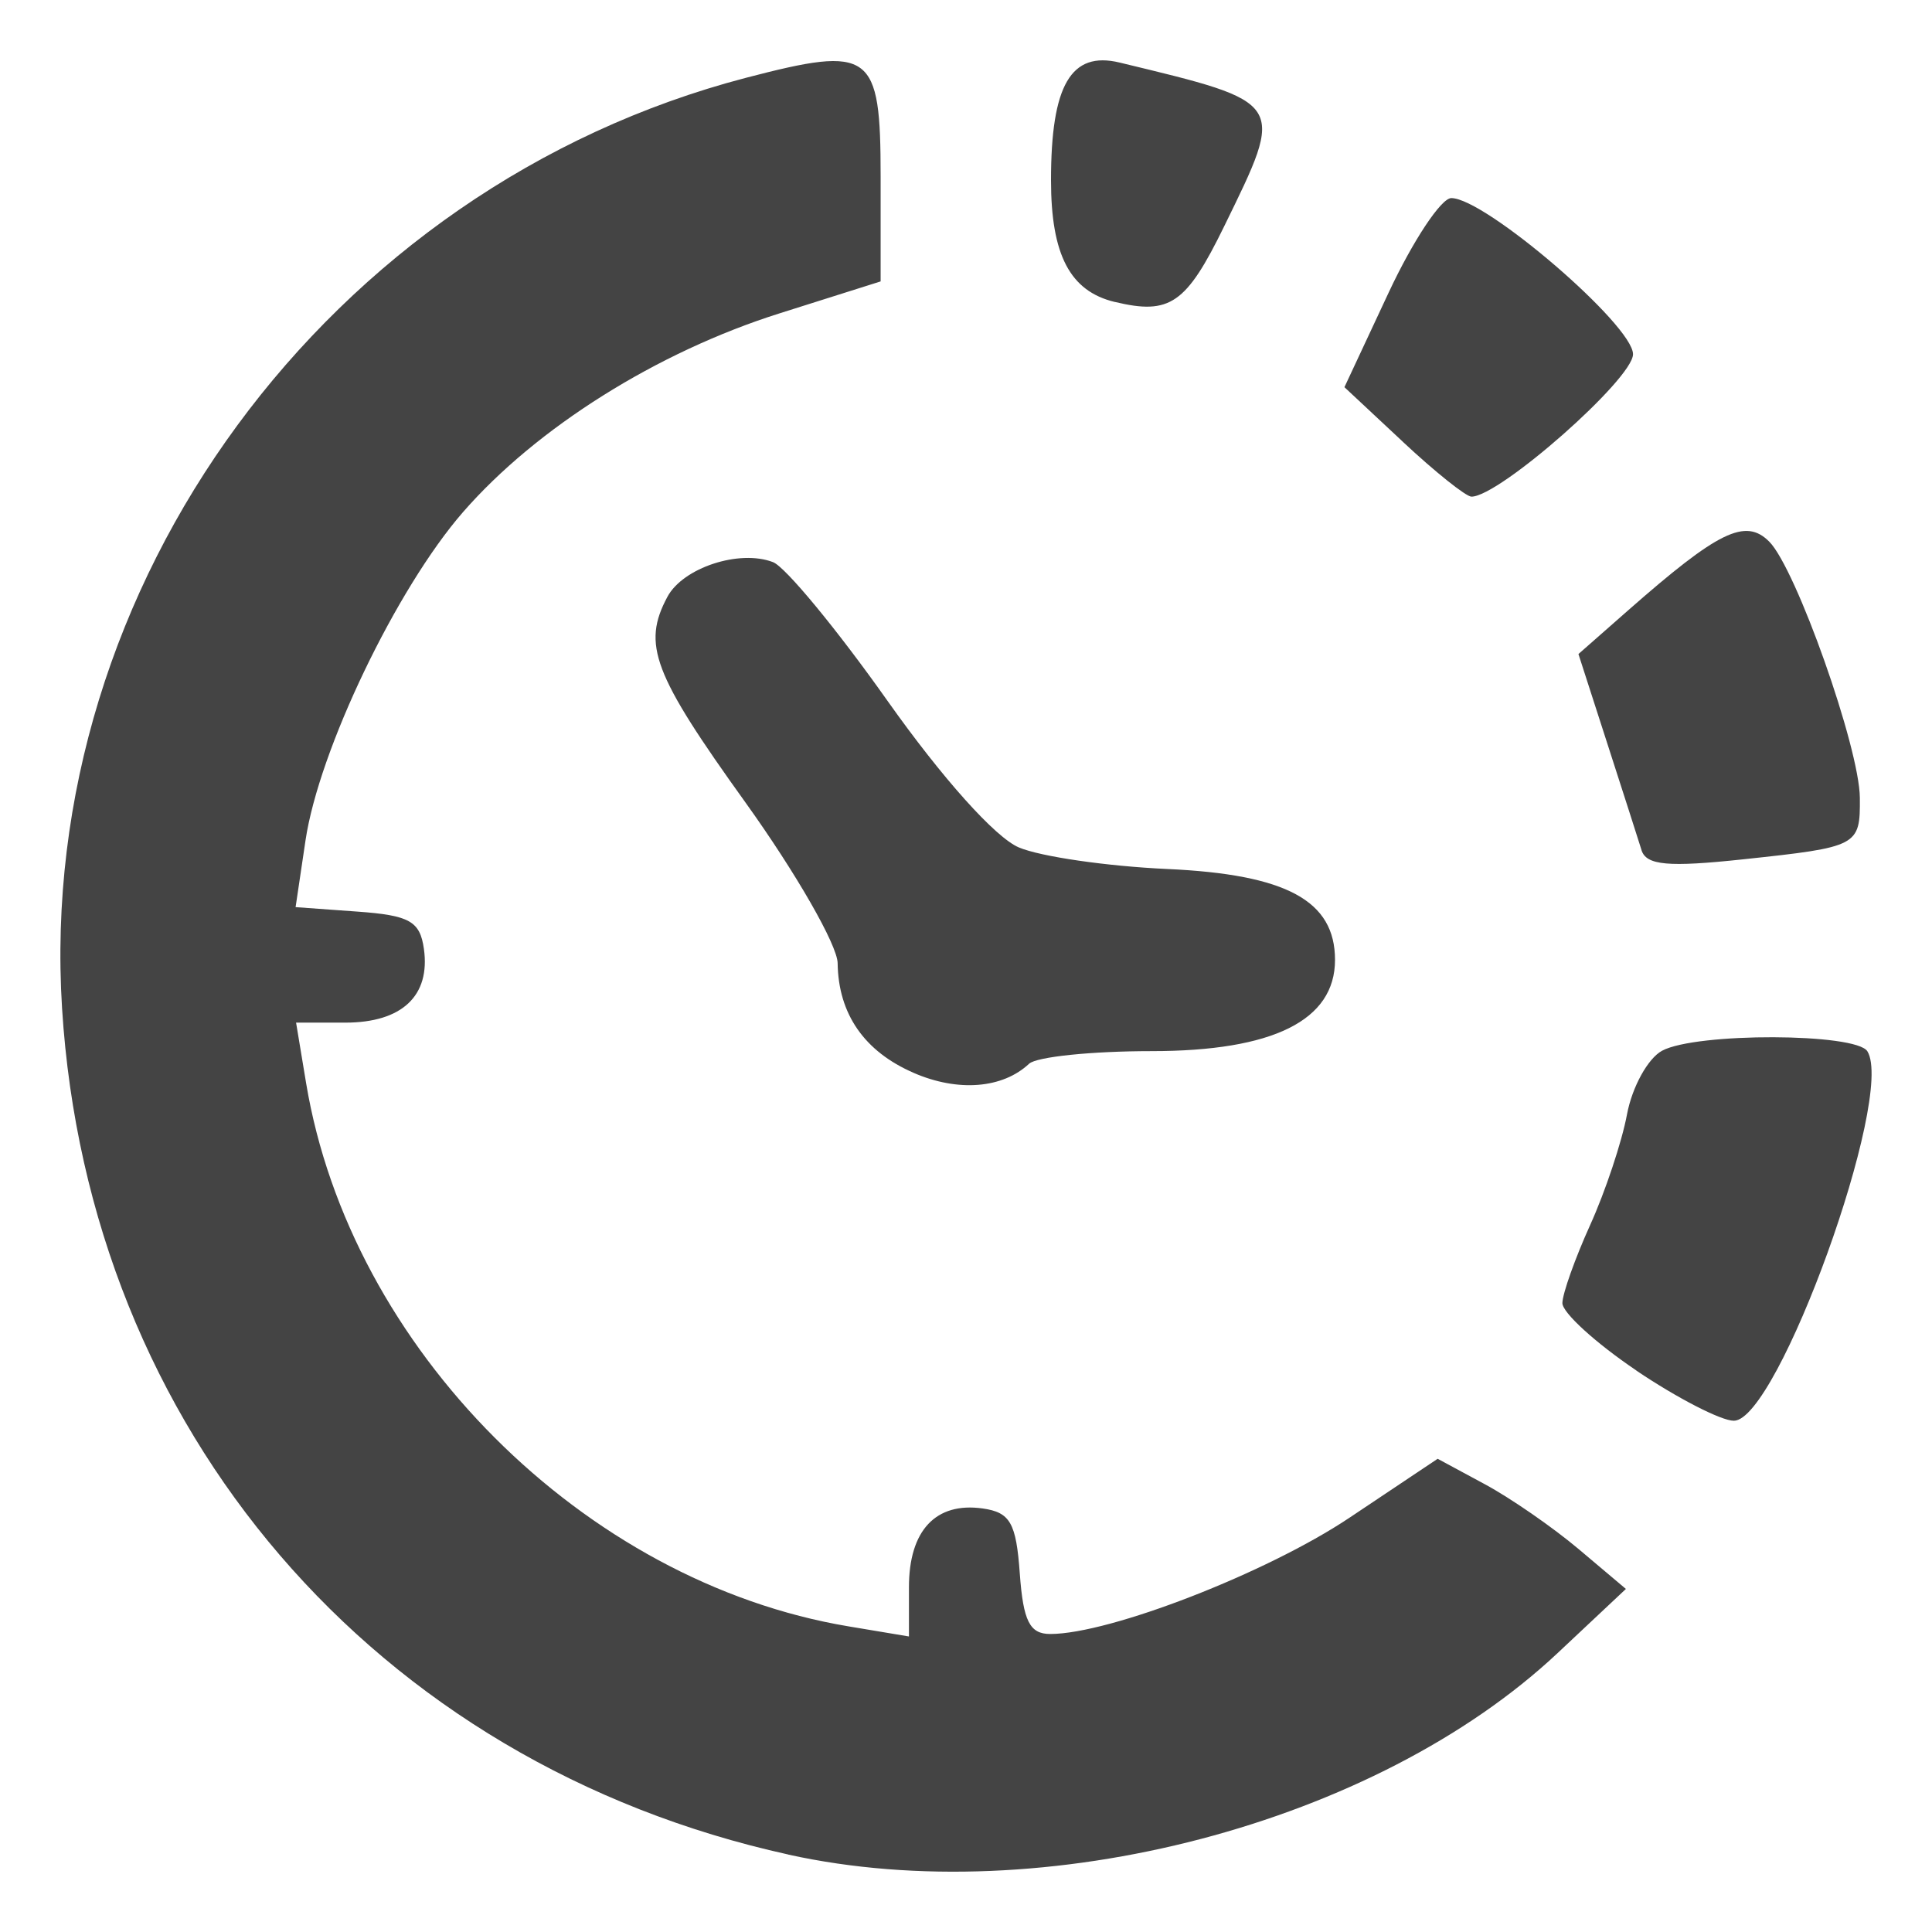 <?xml version="1.0" encoding="UTF-8" standalone="no"?>
<!-- Generator: Adobe Illustrator 16.2.1, SVG Export Plug-In . SVG Version: 6.00 Build 0)  -->

<svg
   xmlns:dc="http://purl.org/dc/elements/1.1/"
   xmlns:cc="http://creativecommons.org/ns#"
   xmlns:rdf="http://www.w3.org/1999/02/22-rdf-syntax-ns#"
   xmlns:svg="http://www.w3.org/2000/svg"
   xmlns="http://www.w3.org/2000/svg"
   xmlns:sodipodi="http://sodipodi.sourceforge.net/DTD/sodipodi-0.dtd"
   xmlns:inkscape="http://www.inkscape.org/namespaces/inkscape"
   version="1.1"
   id="Layer_1"
   x="0px"
   y="0px"
   width="32"
   height="32"
   viewBox="0 0 32 32"
   xml:space="preserve"
   inkscape:version="0.48.4 r9939"
   sodipodi:docname="watch.svg"><defs
     id="defs13" /><sodipodi:namedview
     pagecolor="#ffffff"
     bordercolor="#666666"
     borderopacity="1"
     objecttolerance="10"
     gridtolerance="10"
     guidetolerance="10"
     inkscape:pageopacity="0"
     inkscape:pageshadow="2"
     inkscape:window-width="1216"
     inkscape:window-height="772"
     id="namedview11"
     showgrid="false"
     inkscape:zoom="10.429825"
     inkscape:cx="1.7361169"
     inkscape:cy="28.751666"
     inkscape:window-x="0"
     inkscape:window-y="25"
     inkscape:window-maximized="0"
     inkscape:current-layer="Layer_1" /><path
     sodipodi:nodetypes="sssscssscssscsscsssssccccsscccsccscscssssscssssscscsscssccccsssssss"
     inkscape:connector-curvature="0"
     id="path3874"
     d="M 13.058,30.717 C 6.207,29.207 1.467,23.686 1.028,16.702 0.587,9.691 5.437,3.094 12.358,1.288 14.436,0.746 14.586,0.858 14.586,2.927 l 0,1.734 -1.674,0.529 c -2.03,0.641 -4.026,1.895 -5.243,3.292 -1.103,1.267 -2.387,3.944 -2.609,5.439 l -0.164,1.104 1.024,0.074 c 0.864,0.062 1.036,0.159 1.101,0.616 0.11,0.778 -0.363,1.223 -1.302,1.223 l -0.815,0 0.166,1.001 c 0.73,4.392 4.601,8.267 8.986,8.999 l 0.999,0.167 0,-0.816 c 0,-0.94 0.444,-1.414 1.222,-1.304 0.455,0.065 0.554,0.238 0.614,1.078 0.057,0.788 0.164,1.001 0.504,1.001 0.985,0 3.588,-1.011 4.954,-1.924 l 1.463,-0.978 0.779,0.42 c 0.429,0.231 1.13,0.716 1.559,1.078 l 0.78,0.658 -1.13,1.061 c -3.017,2.832 -8.511,4.272 -12.743,3.339 z m 14.046,-8.017 c -0.677,-0.457 -1.229,-0.96 -1.226,-1.118 0.003,-0.158 0.21,-0.74 0.46,-1.292 0.25,-0.552 0.525,-1.376 0.61,-1.831 0.085,-0.455 0.347,-0.93 0.582,-1.056 0.565,-0.303 3.211,-0.295 3.4,0.01 0.459,0.744 -1.483,6.119 -2.212,6.119 -0.211,0 -0.937,-0.374 -1.614,-0.83 z M 15.134,17.77 c -0.818,-0.354 -1.249,-0.976 -1.26,-1.817 -0.004,-0.3 -0.692,-1.498 -1.528,-2.663 -1.529,-2.129 -1.714,-2.615 -1.292,-3.404 0.258,-0.483 1.192,-0.79 1.75,-0.575 0.204,0.078 1.057,1.111 1.895,2.296 0.911,1.287 1.787,2.264 2.176,2.429 0.358,0.152 1.462,0.312 2.453,0.357 1.979,0.089 2.784,0.524 2.784,1.506 0,1.002 -1.025,1.511 -3.041,1.511 -0.991,0 -1.903,0.094 -2.026,0.209 -0.439,0.411 -1.176,0.47 -1.91,0.152 z m 12.055,-3.689 c -0.055,-0.177 -0.313,-0.98 -0.573,-1.785 l -0.472,-1.463 0.813,-0.715 c 1.505,-1.324 1.953,-1.542 2.347,-1.147 0.444,0.445 1.495,3.415 1.501,4.244 0.006,0.799 -0.023,0.814 -1.932,1.018 -1.244,0.133 -1.606,0.1 -1.685,-0.153 z M 23.239,7.32 22.268,6.413 23,4.847 c 0.403,-0.861 0.87,-1.566 1.038,-1.566 0.561,2.36e-4 3.01,2.104 3.01,2.586 0,0.409 -2.212,2.359 -2.676,2.359 -0.09,0 -0.601,-0.408 -1.134,-0.906 z M 18.466,5.002 c -0.743,-0.178 -1.058,-0.779 -1.058,-2.017 0,-1.576 0.331,-2.143 1.136,-1.949 2.769,0.669 2.748,0.634 1.731,2.715 -0.627,1.282 -0.897,1.469 -1.809,1.25 z"
     style="fill:#444444;fill-opacity:1" /></svg>